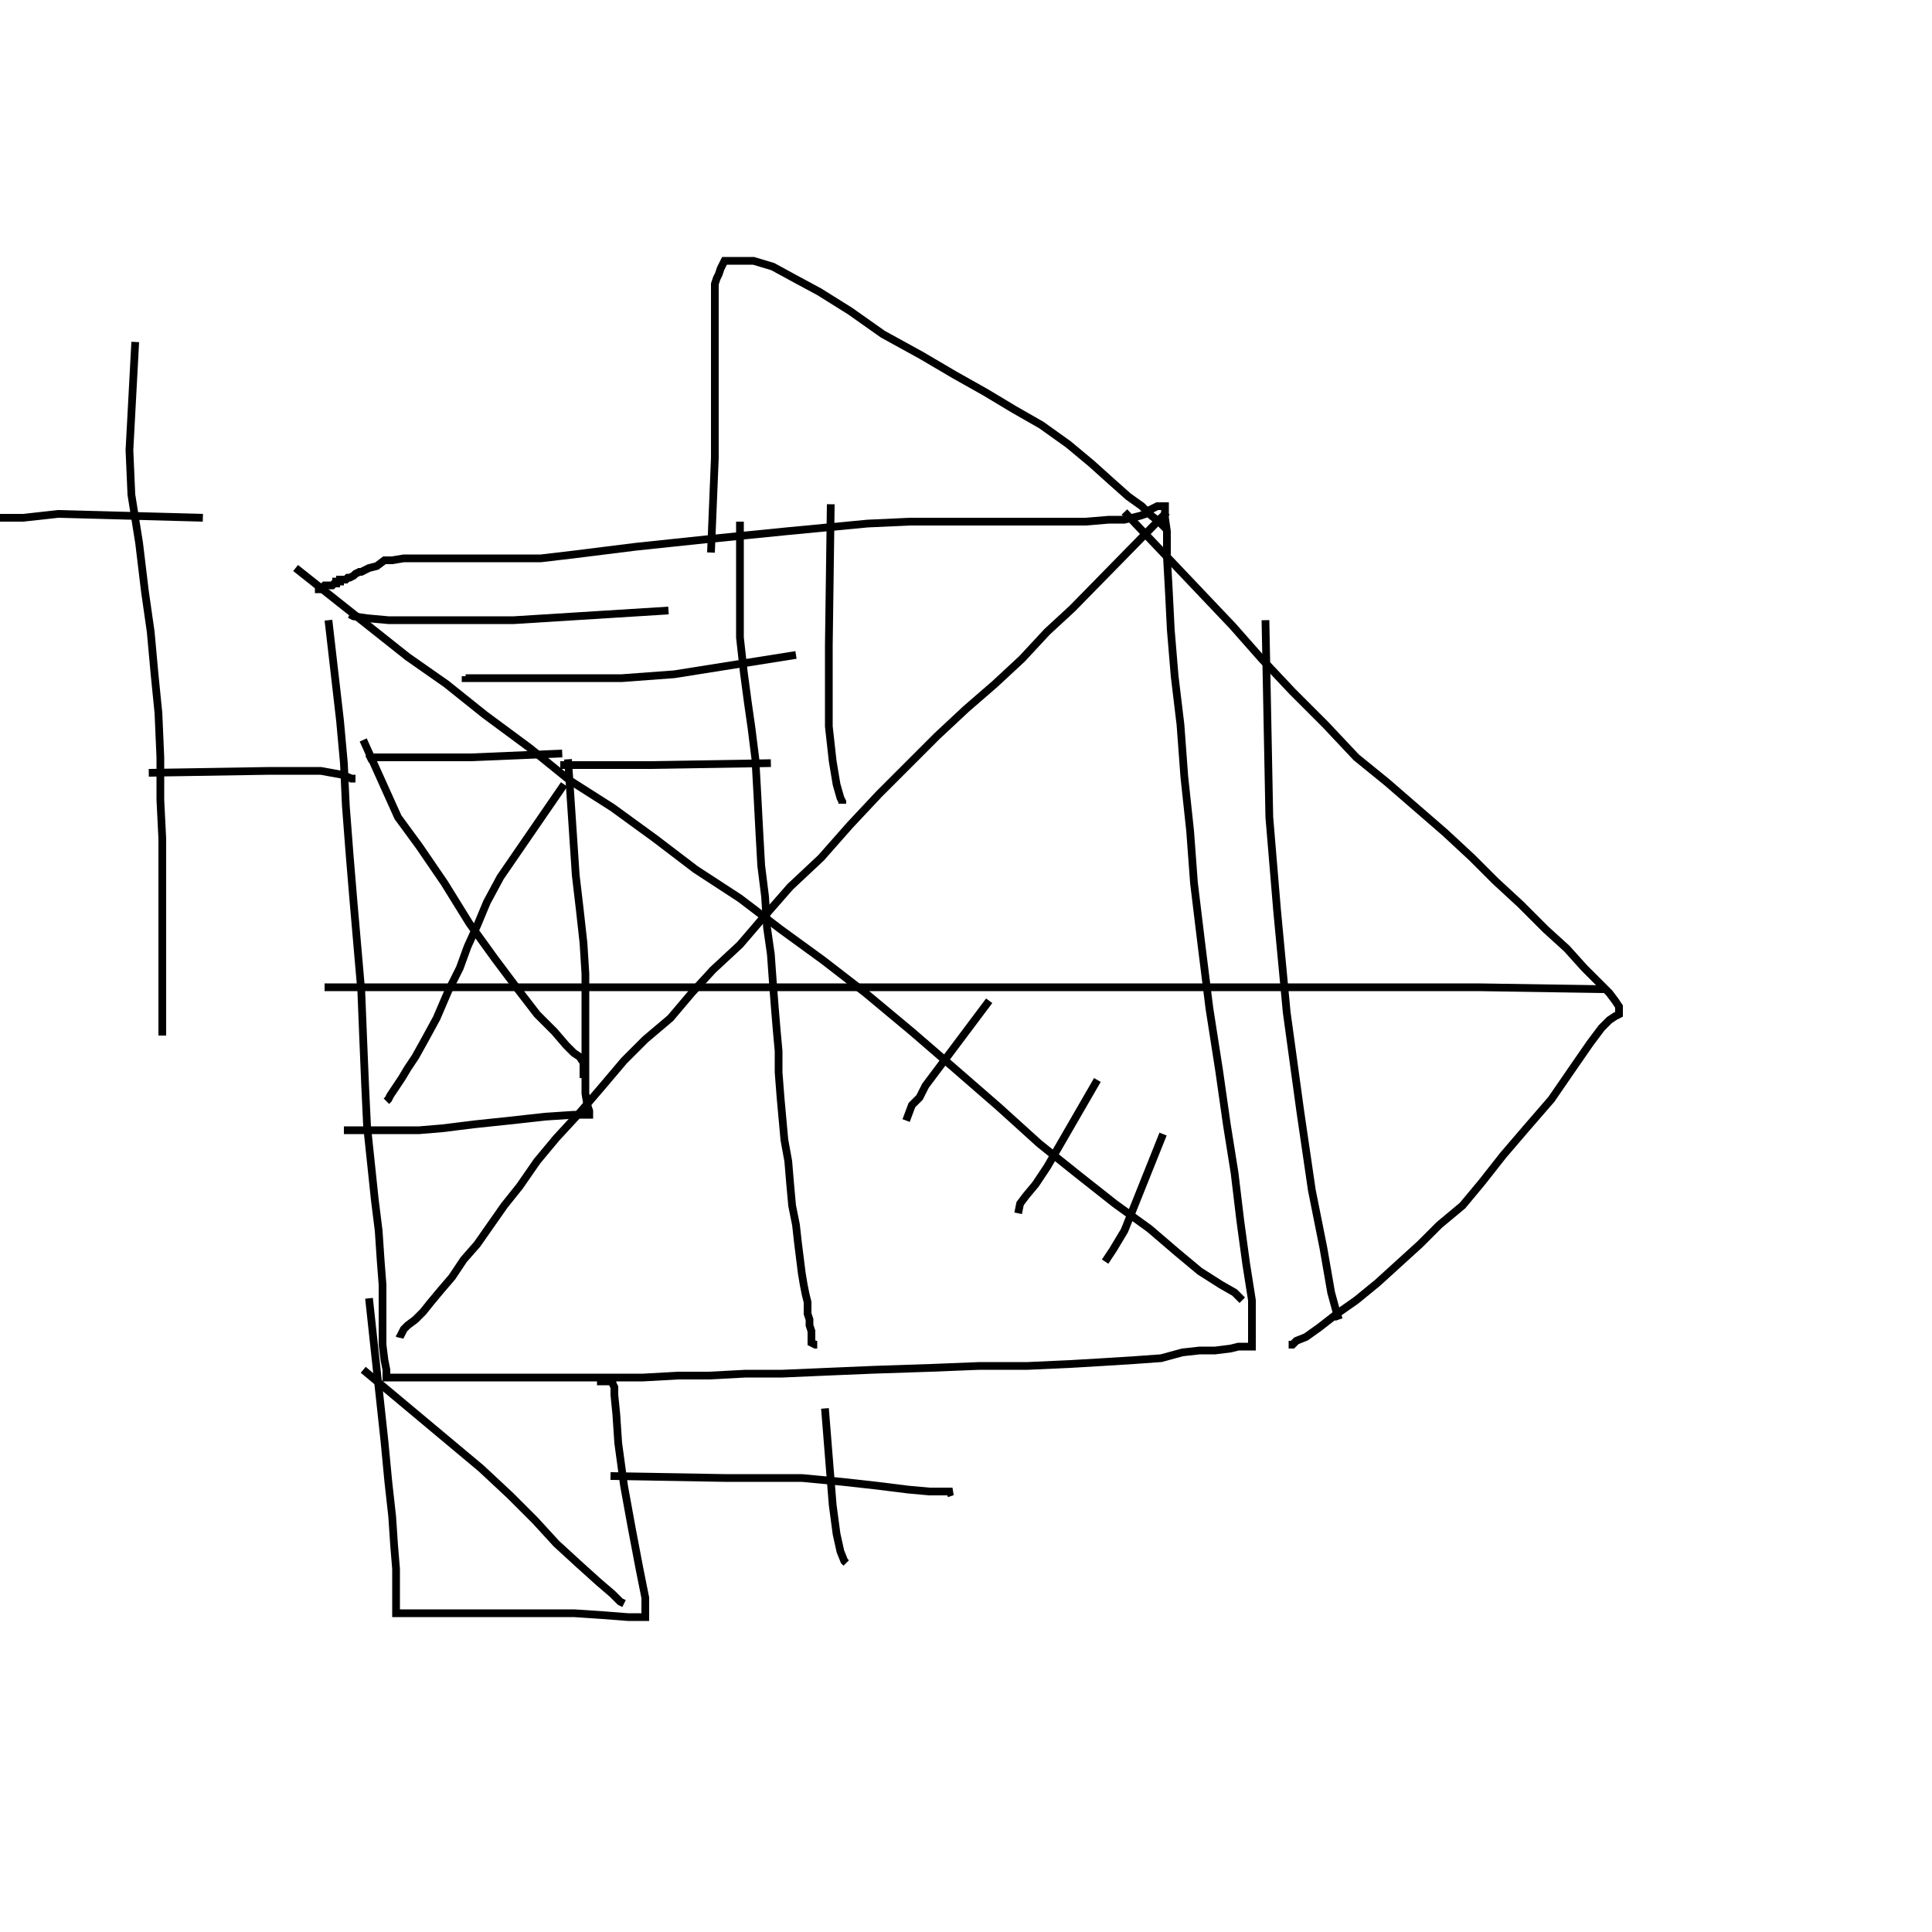 
			<svg xmlns="http://www.w3.org/2000/svg" width="500" height="500" >
				<path d="M85,160.5 L88,186.5 L88,186.5 L89,197.5 L89.5,208.5 L90.5,221.5 L91.5,233.5 L92.5,245 L93.5,256.5 L94,269 L94.5,281 L95,291.5 L96,301 L97,310.5 L98,318.5 L98.5,326 L99,332.5 L99,338.5 L99,343.5 L99,348 L99.5,352 L100,354.5 L100,356 L100,356.5 L100.5,356.5 L101,356.5 L101.5,356.5 L102.5,356.5 L103,356.5 L104,356.5 L105.5,356.5 L108,356.5 L111.5,356.5 L116.5,356.5 L122,356.5 L129,356.5 L136,356.5 L143.5,356.5 L151,356.5 L158.5,356.5 L166.5,356.5 L175.5,356 L183.5,356 L193,355.5 L202.5,355.5 L214,355 L226,354.5 L241,354 L253.5,353.5 L266,353.5 L277,353 L285.5,352.5 L293.5,352 L300.5,351.5 L306,350 L310.5,349.5 L314.5,349.5 L318.5,349 L320.5,348.5 L322,348.5 L323,348.5 L324,348.5 L324,348 L324,347.5 L324,347 L324,346 L324,345 L324,342.5 L324,336.5 L322.5,327 L321,316 L319.5,303.5 L317.5,291 L315.5,277 L313,261 L311,245 L309,228.5 L308,215 L306.5,201 L305.5,187.5 L304,175 L303,163 L302.5,153 L302,144 L302,137.5 L301.5,134 L301.5,131.5 L301.5,131 L301,131 L300.5,131 L299.5,131 L298.5,131.5 L297.5,132 L296.5,133 L295,133.5 L291,134.5 L287,134.5 L281,135 L273.5,135 L264.5,135 L255.5,135 L245.5,135 L235.5,135 L224.5,135.5 L214,136.5 L203.5,137.5 L193.5,138.5 L183.5,139.5 L174,140.5 L164.5,141.5 L156.5,142.5 L148.5,143.5 L140,144.5 L132.5,144.5 L125.5,144.5 L119.5,144.5 L114,144.5 L109,144.5 L104.5,144.5 L101.5,145 L99.5,145 L97.5,146.5 L95.5,147 L94.5,147.5 L93.5,148 L93,148 L92,148.5 L91.5,149 L90.5,149.5 L90,149.5 L89.5,150 L89,150 L88.5,150 L88,150 L88,150.5 L87.5,150.5 L87,150.5 L87,151 L86.5,151 L86,151.5 L85,151.5 L84.5,151.5 L84,151.5 L83.5,152 L83,152 L82.5,152 L82.5,152.5 L81.5,152.5" stroke="black" stroke-width="2" fill="none"/>
<path d="M291,132.5 L319,162 L319,162 L326.5,170.5 L334.5,179 L343,187.5 L351,196 L359,202.5 L366.5,209 L374,215.5 L381,222 L387,228 L393.5,234 L400,240.5 L405.5,245.5 L410,250.5 L413.5,254 L416.5,257 L418,259 L419,260.5 L419,261.5 L419,262 L419,262.5 L418,263 L416.5,264 L414.5,266 L411.5,270 L407,276.5 L401.5,284.5 L395,292 L389,299 L383.5,306 L378.5,312 L372.5,317 L367.5,322 L362,327 L356.5,332 L351,336.5 L346,340 L341.5,343.5 L338,346 L335.5,347 L334.5,348 L334,348 L333.5,348" stroke="black" stroke-width="2" fill="none"/>
<path d="M302,132.5 L277.5,157.5 L277.5,157.5 L271,163.5 L264.5,170.5 L257.5,177 L250,183.5 L242.5,190.5 L235,198 L227.5,205.5 L220,213.5 L212.5,222 L204.5,229.5 L197.5,237.5 L191.5,244.5 L184.5,251 L179,257 L173.5,263.5 L167,269 L161.5,274.5 L156,281 L150,288 L144,294.5 L139,300.5 L134.5,307 L130.5,312 L127,317 L123.5,322 L120,326 L117,330.5 L114,334 L111.5,337 L109.5,339.5 L107.5,341.5 L105.5,343 L104.5,344 L104,345 L103.5,346 L103.5,345.5" stroke="black" stroke-width="2" fill="none"/>
<path d="M76.5,147 L105.5,170 L105.5,170 L115.5,177 L125.5,185 L137,193.5 L147.5,202 L158.5,209 L169.5,217 L180,225 L191.5,232.5 L202,240.5 L213,248.5 L224,257 L236,267 L247,276.5 L258.5,286.5 L269,296 L279,304 L288.5,311.5 L297.5,318 L304.5,324 L310.5,329 L316,332.5 L319.5,334.5 L321,336 L321.5,336.5" stroke="black" stroke-width="2" fill="none"/>
<path d="M35,88.5 L33.5,116.5 L33.5,116.5 L34,128 L36,140.5 L37.5,153 L39,163.5 L40,174.5 L41,184.5 L41.5,196 L41.5,207 L42,217 L42,226 L42,236 L42,247.5 L42,257.5 L42,264.5 L42,267 L42,268 L42,267.5 L42,266" stroke="black" stroke-width="2" fill="none"/>
<path d="M38.5,200 L70,199.5 L70,199.5 L77,199.5 L83,199.5 L88.5,200.5 L91,201.5 L92,201.5 L90.5,201.5" stroke="black" stroke-width="2" fill="none"/>
<path d="M52.5,134 L15,133 L15,133 L6,134 L0,134 L-4,134 L-6,134" stroke="black" stroke-width="2" fill="none"/>
<path d="M95.5,336 L99.5,373 L99.5,373 L100.5,383.5 L101.5,392.5 L102,400 L102.5,406 L102.5,411 L102.5,414.5 L102.5,416.5 L102.5,417.5 L103,417.5 L103.5,417.5 L104,417.5 L105,417.5 L107.5,417.5 L112.5,417.5 L120,417.5 L130,417.5 L139.5,417.5 L148.5,417.5 L156,418 L162.5,418.5 L166,418.5 L167,418.5 L167,417.5 L167,413.5 L165.5,406 L163.5,395.5 L161.5,384.5 L160,373.5 L159.5,366 L159,361 L159,359 L158.5,358 L158.5,357.5 L157,357.5 L154.5,357.5" stroke="black" stroke-width="2" fill="none"/>
<path d="M94,354.5 L124.5,380 L124.5,380 L132,387 L138.5,393.5 L144,399.5 L150,405 L155,409.5 L158.5,412.5 L160.5,414.5 L161.5,415" stroke="black" stroke-width="2" fill="none"/>
<path d="M158,382 L187.5,382.5 L187.5,382.5 L197.5,382.5 L207.5,382.5 L218,383.5 L227,384.5 L235,385.5 L240.5,386 L244,386 L246,386 L246.5,386 L245,386.5" stroke="black" stroke-width="2" fill="none"/>
<path d="M213.5,364.5 L215.5,389.5 L215.5,389.5 L216.5,397 L217.5,401.5 L218.5,404 L219,404.5" stroke="black" stroke-width="2" fill="none"/>
<path d="M191.5,135 L191.5,165 L191.5,165 L192.5,174 L193.5,181.5 L194.5,188.5 L195.5,196.5 L196,205.5 L196.5,215 L197,224 L198,232 L198.5,240 L199.5,247 L200,254 L200.5,260.5 L201,266.5 L201.5,272 L201.5,277.5 L202,284 L202.5,289.5 L203,295 L204,300.5 L204.5,306.5 L205,312 L206,317 L206.5,321.5 L207,325.5 L207.5,329.5 L208,332.5 L208.5,335 L209,337 L209,338.5 L209,340 L209.5,341.5 L209.5,343 L210,344.5 L210,345.5 L210,346.5 L210,347.5 L211,348 L211.5,348" stroke="black" stroke-width="2" fill="none"/>
<path d="M415,256 L382.5,255.5 L382.5,255.5 L374,255.5 L366,255.5 L357.5,255.5 L348,255.5 L340,255.5 L331,255.5 L323,255.5 L314,255.5 L305,255.5 L295.5,255.5 L286,255.5 L277.5,255.5 L268,255.5 L260,255.5 L251.5,255.5 L244,255.5 L237,255.5 L230.5,255.5 L224.5,255.5 L218.5,255.5 L212.5,255.5 L206,255.5 L201,255.5 L196,255.5 L191,255.5 L186,255.5 L181.5,255.5 L177,255.5 L172.5,255.5 L167.5,255.5 L163.5,255.5 L159.5,255.5 L155,255.5 L150.5,255.5 L145.5,255.5 L140,255.5 L135,255.5 L130,255.5 L123.5,255.5 L117.5,255.5 L112,255.5 L107,255.5 L102,255.5 L98.5,255.5 L95.5,255.5 L92.5,255.5 L90,255.5 L88.5,255.5 L87,255.5 L85,255.5 L84.5,255.5 L84,255.5" stroke="black" stroke-width="2" fill="none"/>
<path d="M147,196.5 L149,226.5 L149,226.5 L150,235 L151,244 L151.5,252 L151.5,260 L151.5,266 L151.5,270.5 L151.5,274.5 L151.5,278.5 L151.5,283 L152,286 L152.5,287.5 L152.5,288.5 L148.5,288.5 L141,289 L132,290 L122.5,291 L114.5,292 L108.5,292.5 L103,292.5 L99.5,292.5 L97,292.5 L96,292.5 L95,292.5 L94,292.5 L93,292.5 L91.5,292.5 L89,292.5" stroke="black" stroke-width="2" fill="none"/>
<path d="M145.5,195 L122,196 L122,196 L115.5,196 L110,196 L105,196 L101.5,196 L99,196 L97.5,196 L97,196 L96,196 L95,196.5" stroke="black" stroke-width="2" fill="none"/>
<path d="M146,203 L129.5,227 L129.5,227 L126,233.5 L123.5,239.5 L121,245 L119,250.5 L116,256.5 L113,263.5 L110,269 L107.5,273.5 L105.5,276.5 L104,279 L103,280.5 L102,282 L101,283.5 L100.5,284.5 L100,285" stroke="black" stroke-width="2" fill="none"/>
<path d="M94,191.5 L103,211.5 L103,211.5 L108.5,219 L115,228.5 L121.5,239 L128,248 L134,256 L139,262.5 L143.5,267 L146.5,270.5 L148.5,272.5 L150,273.5 L151,275 L151,276 L151,277.5 L151,278.5 L151,279" stroke="black" stroke-width="2" fill="none"/>
<path d="M215,130.5 L214.5,167 L214.5,167 L214.5,178 L214.5,188 L215.5,197 L216.5,203 L217.5,206.5 L218,207.5 L218,208" stroke="black" stroke-width="2" fill="none"/>
<path d="M184,143 L185,118.5 L185,118.5 L185,112 L185,104.5 L185,96.5 L185,88 L185,82 L185,78 L185,75 L185,73.5 L185.5,72 L186,71 L186.5,69.5 L187,68.5 L187.5,67.5 L188,67.5 L189,67.5 L190.5,67.5 L191.5,67.5 L195,67.5 L200,69 L205.5,72 L212,75.5 L220,80.5 L228.5,86.5 L238.5,92 L247,97 L255,101.5 L262.5,106 L269.5,110 L276.5,115 L282.5,120 L287.5,124.5 L292,128.5 L295.5,131 L298,133.5 L300,135 L301,136 L301,136.5 L300.5,137" stroke="black" stroke-width="2" fill="none"/>
<path d="M173,158 L133,160.5 L133,160.5 L120.5,160.5 L110,160.5 L100.5,160.5 L95,160 L91.5,159.5 L90.5,159" stroke="black" stroke-width="2" fill="none"/>
<path d="M206,169.5 L174.5,174.5 L174.5,174.5 L161,175.5 L147.5,175.5 L136.5,175.5 L128.5,175.5 L123,175.5 L120.5,175.5 L120.5,175" stroke="black" stroke-width="2" fill="none"/>
<path d="M199.5,197.5 L168,198 L168,198 L159,198 L152,198 L147.5,198 L145,198" stroke="black" stroke-width="2" fill="none"/>
<path d="M256,259 L239.5,281 L239.5,281 L238,284 L236,286 L234.5,290" stroke="black" stroke-width="2" fill="none"/>
<path d="M284,279.5 L271,302 L271,302 L268,306.5 L265.5,309.5 L264,311.5 L263.5,314" stroke="black" stroke-width="2" fill="none"/>
<path d="M301,293.5 L291,318.5 L291,318.5 L288,323.5 L286,326.5" stroke="black" stroke-width="2" fill="none"/>
<path d="M327.5,160.5 L328.5,211.5 L328.5,211.5 L330.5,235.5 L333,262 L336.5,287.5 L339.5,308 L342.5,323 L344.5,334.5 L346,340 L346.5,341.5" stroke="black" stroke-width="2" fill="none"/>
			</svg>
		